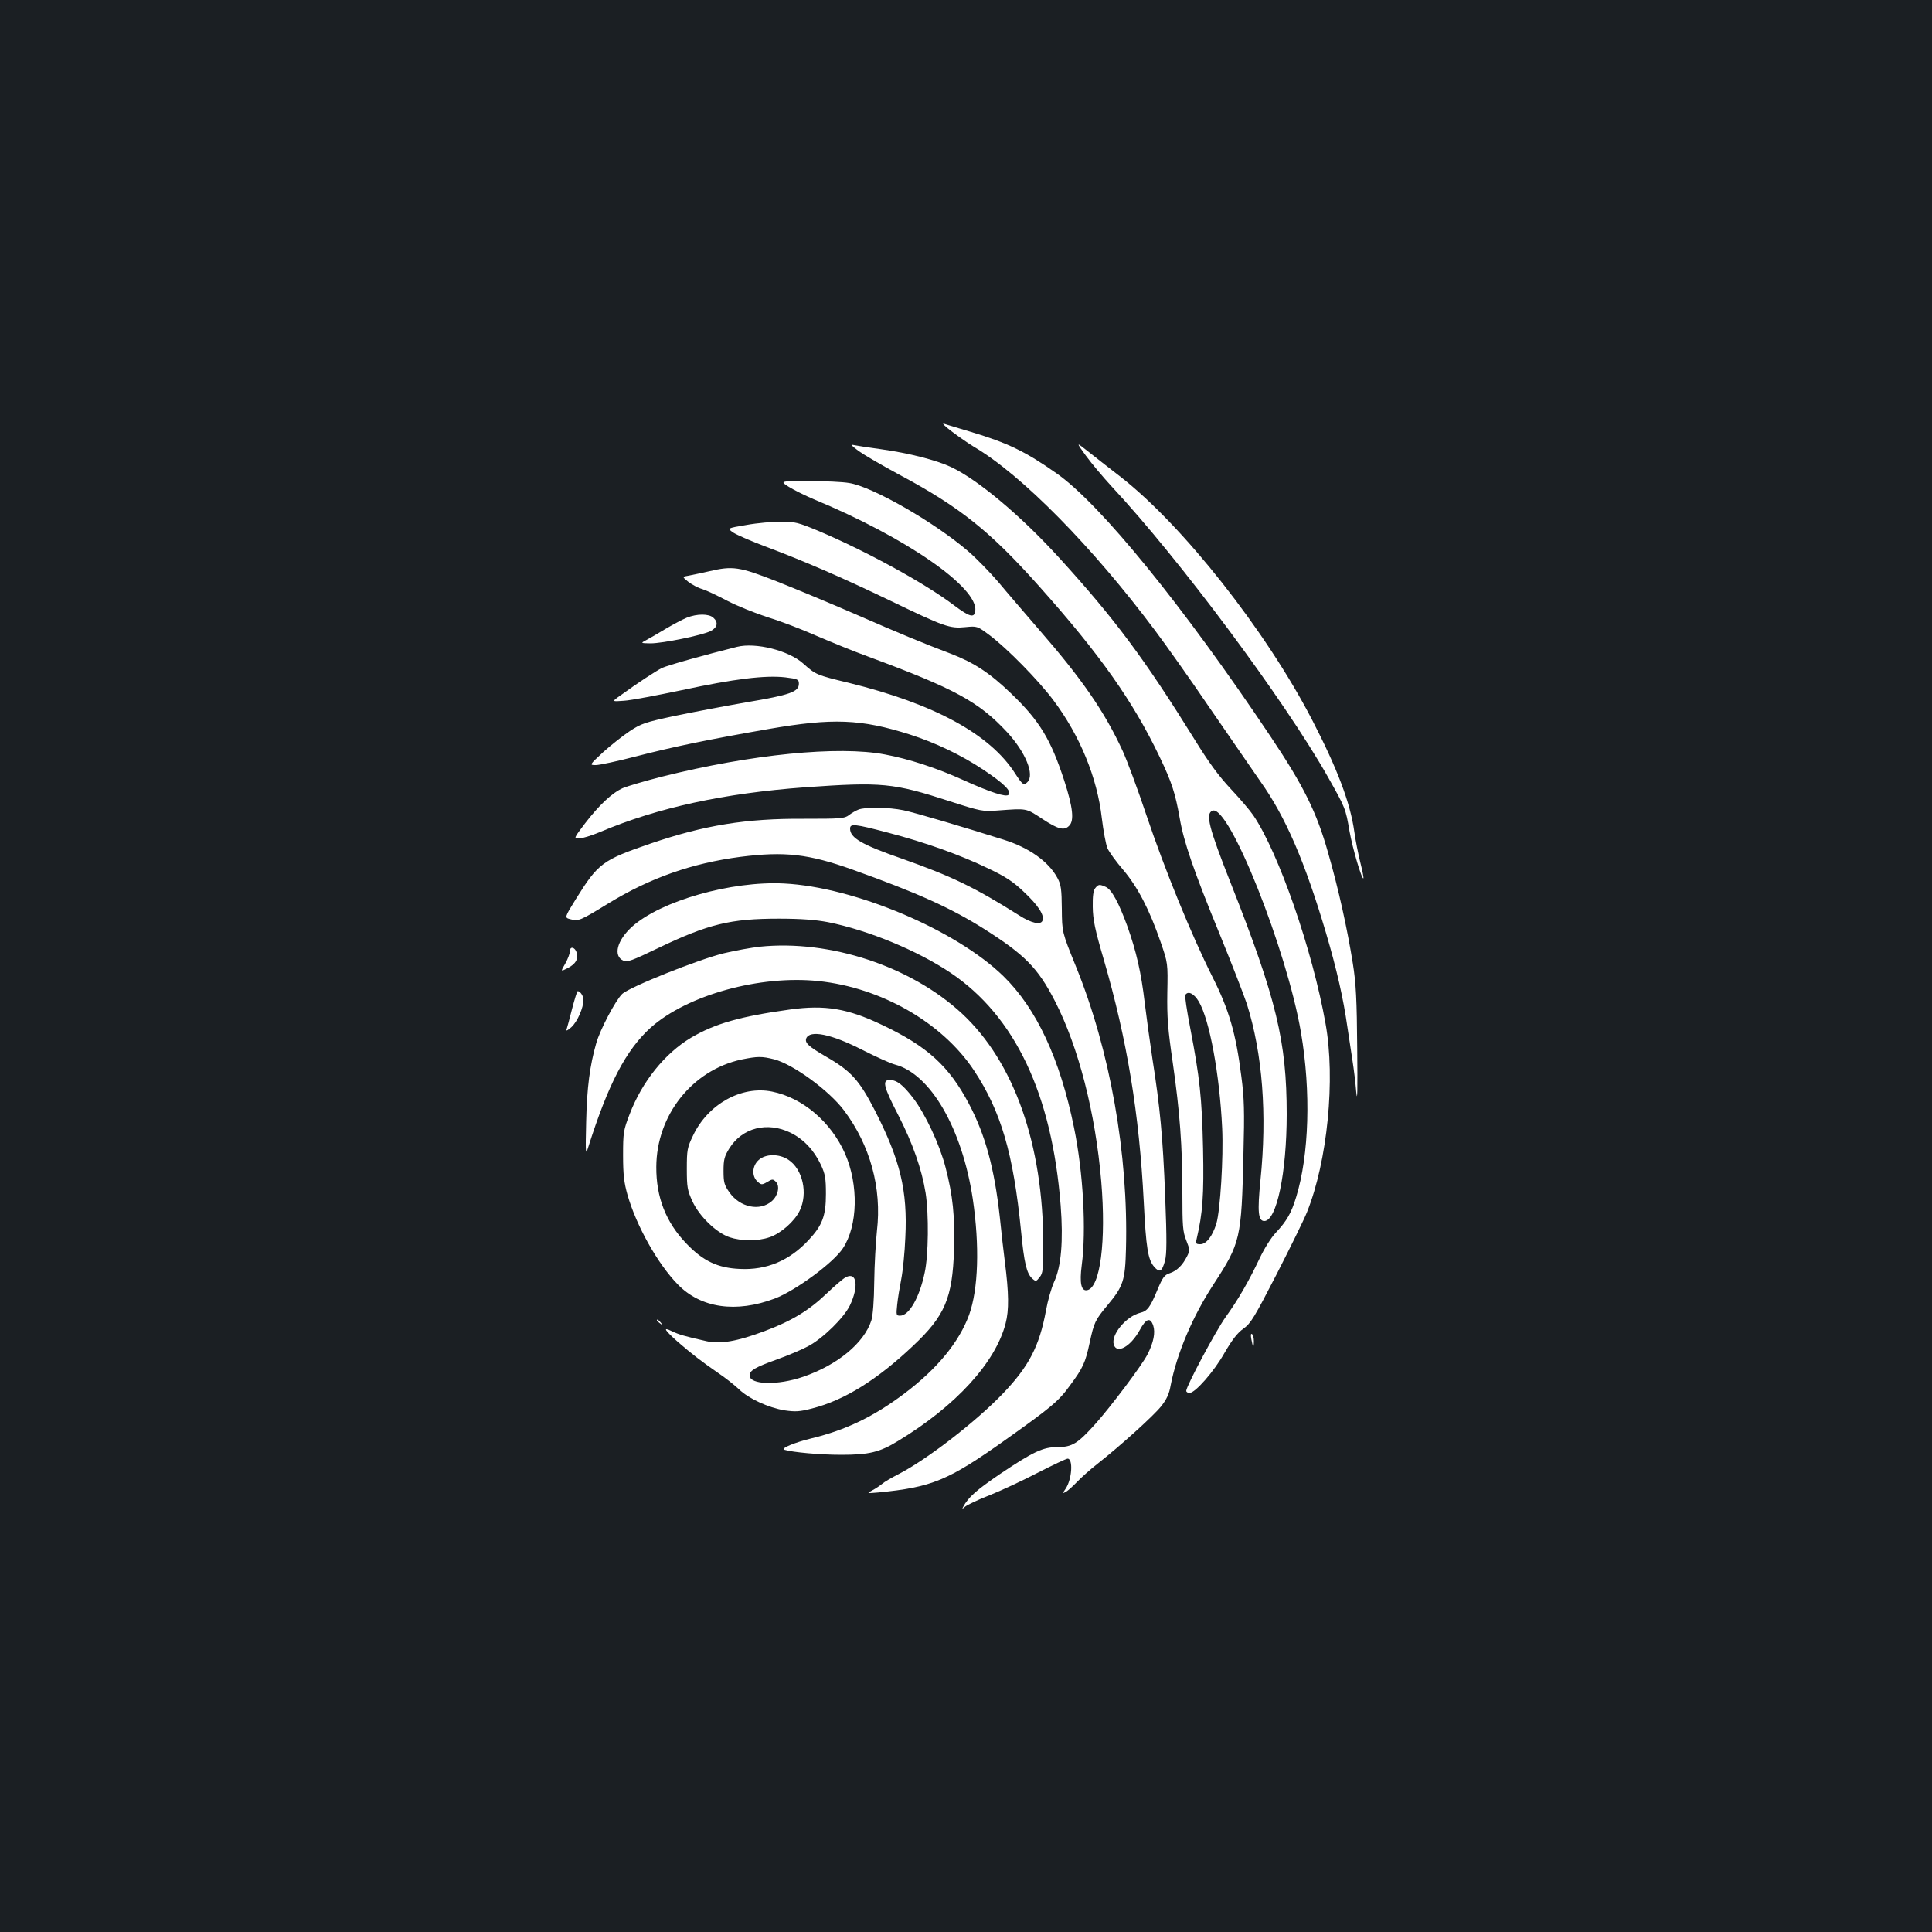 <?xml version="1.0" standalone="no"?>
<!DOCTYPE svg PUBLIC "-//W3C//DTD SVG 20010904//EN"
 "http://www.w3.org/TR/2001/REC-SVG-20010904/DTD/svg10.dtd">
<svg version="1.0" xmlns="http://www.w3.org/2000/svg"
 width="1000pt" height="1000pt" viewBox="0 0 1000 1000"
 preserveAspectRatio="xMidYMid meet">
<rect width="100%" height="100%" fill="#1b1f23"/>
<g transform="translate(0,1000) scale(0.1,-0.1)"
fill="#ffffff" stroke="none">
<path d="M4930 7764 c36 -27 85 -61 110 -76 246 -144 613 -516 939 -952 54
-72 182 -252 283 -401 102 -148 220 -319 262 -380 131 -184 231 -418 340 -786
55 -187 89 -336 110 -484 9 -60 21 -141 27 -178 6 -38 15 -110 19 -160 6 -61
7 13 5 223 -2 257 -6 339 -23 445 -28 175 -73 381 -128 572 -59 209 -126 345
-299 603 -451 674 -879 1200 -1105 1359 -162 114 -253 158 -446 216 -66 20
-128 38 -139 42 -11 3 9 -16 45 -43z"/>
<path d="M5620 7642 c29 -40 89 -111 134 -160 351 -376 895 -1107 1119 -1503
91 -161 92 -164 112 -281 16 -90 64 -253 72 -244 2 2 -5 39 -16 82 -11 44 -25
115 -31 159 -21 150 -88 327 -219 580 -239 461 -668 1005 -991 1257 -52 40
-126 98 -164 128 -68 54 -68 54 -16 -18z"/>
<path d="M4445 7665 c28 -20 121 -74 208 -121 315 -168 471 -293 726 -579 315
-353 486 -596 622 -880 65 -136 82 -190 105 -319 21 -123 71 -270 207 -601 63
-154 126 -317 141 -362 81 -258 105 -571 70 -913 -16 -161 -12 -210 20 -210
64 0 116 250 116 553 0 376 -53 596 -289 1194 -115 291 -133 362 -95 377 85
33 386 -723 458 -1149 52 -305 42 -633 -25 -851 -25 -82 -48 -123 -106 -185
-24 -25 -61 -85 -83 -132 -56 -118 -111 -214 -176 -304 -51 -71 -204 -358
-204 -382 0 -6 8 -11 17 -11 29 0 127 111 182 209 39 67 66 102 97 124 38 27
56 57 172 282 71 139 142 283 157 321 106 264 148 689 96 976 -67 378 -243
885 -374 1078 -17 25 -69 86 -116 136 -62 66 -115 138 -190 260 -256 412 -411
621 -697 935 -198 218 -421 405 -560 471 -76 36 -220 73 -365 93 -61 8 -123
18 -138 21 -20 5 -15 -2 24 -31z"/>
<path d="M4083 7480 c26 -16 84 -45 129 -64 478 -198 853 -458 836 -579 -5
-37 -30 -30 -110 30 -153 116 -460 283 -704 386 -101 42 -119 47 -190 47 -44
0 -125 -7 -180 -17 -101 -17 -101 -17 -68 -40 19 -12 96 -46 172 -74 196 -74
384 -155 642 -279 278 -134 306 -144 386 -136 61 6 62 6 125 -41 91 -68 253
-233 331 -337 138 -184 227 -401 251 -611 8 -66 21 -136 29 -155 8 -19 45 -70
82 -113 75 -89 135 -204 193 -372 38 -110 38 -110 35 -264 -2 -127 3 -188 28
-360 37 -258 50 -433 50 -678 0 -169 2 -198 20 -243 19 -48 19 -53 4 -83 -24
-47 -53 -75 -89 -87 -28 -9 -37 -21 -65 -88 -37 -89 -51 -108 -88 -117 -73
-18 -153 -114 -137 -165 16 -50 87 -10 134 75 33 61 55 68 70 24 12 -36 2 -88
-30 -150 -27 -54 -191 -272 -271 -361 -90 -100 -119 -118 -194 -118 -76 0
-126 -24 -299 -140 -120 -82 -163 -119 -190 -170 -6 -11 -4 -11 11 2 11 9 67
36 124 58 58 23 170 75 249 116 80 41 150 74 157 74 29 0 23 -105 -10 -155
-17 -25 -17 -26 1 -17 10 6 36 29 58 52 22 23 69 65 105 93 121 95 291 249
330 298 28 35 42 65 49 107 32 165 113 357 222 524 140 215 145 235 155 673 6
225 4 292 -11 405 -28 221 -63 343 -150 515 -107 213 -245 550 -341 835 -45
135 -101 285 -123 333 -94 204 -211 373 -433 628 -73 85 -169 196 -212 248
-44 51 -113 122 -155 158 -174 150 -497 335 -616 353 -33 6 -127 10 -209 10
-150 0 -150 0 -103 -30z m2122 -2664 c56 -95 108 -379 121 -656 7 -153 -10
-425 -30 -493 -20 -65 -52 -107 -83 -107 -23 0 -25 3 -19 28 31 133 38 225 33
467 -6 264 -17 367 -67 627 -17 87 -28 163 -25 168 14 23 45 8 70 -34z"/>
<path d="M3670 7043 c-36 -8 -82 -18 -103 -22 -37 -6 -37 -6 -5 -32 18 -14 51
-32 73 -38 22 -7 81 -35 130 -61 50 -26 144 -64 209 -85 66 -20 178 -63 250
-95 72 -31 194 -81 271 -109 448 -166 571 -233 718 -391 95 -103 143 -220 105
-258 -19 -19 -25 -15 -64 45 -130 203 -418 360 -862 469 -166 40 -170 42 -235
100 -75 67 -245 110 -342 86 -161 -40 -365 -97 -390 -110 -31 -16 -125 -77
-210 -139 -50 -35 -50 -35 15 -30 36 2 171 28 300 55 269 58 431 78 535 66 65
-8 70 -11 70 -33 0 -42 -46 -58 -271 -96 -115 -20 -283 -52 -374 -71 -149 -32
-171 -39 -230 -78 -36 -24 -98 -73 -138 -109 -72 -67 -72 -67 -38 -67 19 0
112 20 208 45 194 50 372 87 688 142 330 57 475 52 730 -29 131 -42 266 -106
381 -183 105 -70 147 -111 129 -129 -13 -13 -92 12 -233 76 -139 63 -283 110
-407 133 -240 46 -692 1 -1154 -115 -87 -22 -178 -49 -202 -59 -56 -25 -123
-88 -196 -183 -59 -78 -59 -78 -31 -78 16 0 65 15 110 34 298 126 640 200
1060 231 397 28 455 23 748 -72 164 -53 173 -54 250 -48 151 11 144 13 229
-43 82 -54 114 -63 140 -36 27 26 19 96 -25 232 -70 215 -128 311 -275 452
-111 107 -192 160 -314 207 -150 57 -249 98 -495 205 -126 55 -309 131 -405
169 -194 76 -227 81 -350 52z"/>
<path d="M3555 6803 c-22 -9 -71 -35 -110 -58 -38 -23 -83 -49 -100 -58 -30
-16 -30 -16 22 -17 64 0 268 42 312 64 35 19 40 45 13 69 -23 21 -84 21 -137
0z"/>
<path d="M4442 5809 c-13 -5 -35 -18 -48 -28 -23 -18 -42 -19 -232 -19 -301 2
-515 -33 -794 -128 -250 -86 -271 -101 -387 -287 -60 -97 -60 -97 -28 -105 42
-11 49 -8 196 82 216 132 432 208 684 241 229 29 352 15 579 -66 338 -121 508
-198 680 -306 213 -135 280 -203 368 -374 122 -237 210 -579 240 -934 26 -309
-5 -550 -73 -563 -31 -6 -40 37 -28 129 24 181 8 479 -40 713 -72 354 -194
616 -365 783 -246 240 -772 462 -1136 480 -273 14 -638 -90 -787 -224 -78 -71
-98 -151 -45 -175 20 -10 46 0 181 65 259 124 374 152 623 152 118 0 191 -6
255 -18 210 -42 463 -147 635 -262 334 -225 525 -628 570 -1205 14 -182 3
-316 -34 -395 -14 -31 -33 -97 -42 -148 -34 -185 -89 -290 -223 -430 -142
-148 -397 -344 -542 -418 -35 -18 -73 -40 -84 -50 -11 -9 -33 -24 -50 -33 -30
-16 -30 -16 30 -11 279 27 363 62 660 273 238 169 275 200 334 282 66 89 79
117 101 220 23 106 28 117 93 195 81 97 91 128 95 290 13 489 -82 1028 -260
1465 -71 175 -71 175 -72 295 -1 103 -4 126 -23 161 -45 84 -147 157 -279 198
-212 67 -456 139 -517 152 -76 16 -200 18 -235 3z m155 -119 c192 -50 376
-116 520 -186 87 -41 129 -69 181 -119 75 -70 109 -122 98 -150 -9 -24 -57
-14 -121 27 -230 145 -348 202 -605 293 -210 73 -270 108 -270 156 0 27 23 25
197 -21z"/>
<path d="M5669 5403 c-10 -11 -14 -42 -13 -97 1 -67 11 -116 58 -276 119 -409
183 -795 206 -1250 12 -241 22 -300 54 -337 28 -32 40 -26 56 31 9 35 10 105
1 333 -12 309 -27 464 -66 712 -13 86 -31 217 -40 291 -18 154 -43 265 -91
399 -44 120 -80 186 -110 200 -33 15 -39 14 -55 -6z"/>
<path d="M3934 5100 c-45 -5 -129 -20 -187 -34 -129 -31 -490 -175 -527 -211
-34 -33 -114 -184 -134 -255 -33 -115 -48 -229 -52 -405 -4 -166 -3 -177 10
-135 104 329 196 506 325 622 189 168 564 272 868 240 325 -34 641 -216 804
-462 140 -212 204 -429 244 -833 16 -165 29 -218 57 -244 19 -17 21 -17 39 6
17 20 19 41 19 168 0 518 -151 947 -422 1198 -264 244 -683 382 -1044 345z"/>
<path d="M2950 5077 c0 -12 -11 -41 -24 -64 -25 -43 -25 -43 14 -23 40 21 55
47 45 79 -9 29 -35 35 -35 8z"/>
<path d="M2961 4778 c-13 -51 -26 -100 -29 -108 -3 -8 9 -2 26 14 31 29 62
100 62 141 0 20 -17 45 -30 45 -3 0 -16 -42 -29 -92z"/>
<path d="M4090 4775 c-260 -36 -389 -73 -513 -146 -136 -81 -254 -228 -318
-396 -32 -83 -34 -95 -34 -213 0 -100 5 -141 23 -205 46 -160 156 -357 261
-464 119 -122 301 -148 502 -72 107 41 303 185 352 260 77 117 82 327 11 490
-73 164 -219 289 -378 321 -158 32 -332 -65 -409 -228 -30 -62 -32 -75 -32
-172 0 -95 3 -111 29 -168 36 -78 123 -162 192 -186 60 -20 147 -21 207 0 59
20 129 82 156 137 44 90 16 215 -58 264 -48 32 -119 32 -155 -2 -33 -30 -36
-83 -5 -111 19 -17 22 -18 50 -2 26 16 30 16 45 1 22 -22 11 -72 -21 -100 -62
-54 -165 -33 -220 46 -26 37 -30 51 -30 110 0 58 4 75 30 117 67 107 196 140
317 81 67 -33 121 -90 157 -166 22 -48 26 -69 26 -151 0 -114 -19 -163 -90
-239 -99 -106 -217 -156 -356 -149 -114 5 -190 41 -276 131 -106 110 -157 240
-156 397 1 268 186 501 441 556 84 17 105 17 169 1 99 -26 285 -162 362 -265
135 -180 196 -401 170 -623 -6 -57 -13 -176 -14 -264 -1 -99 -7 -175 -15 -200
-38 -117 -175 -230 -352 -291 -133 -46 -278 -42 -278 7 0 25 28 42 143 83 55
20 127 50 160 68 76 40 185 147 216 211 47 98 36 176 -21 146 -13 -6 -57 -44
-99 -84 -93 -89 -181 -142 -322 -195 -141 -53 -229 -68 -300 -52 -111 25 -143
34 -180 52 -49 24 -38 6 33 -57 73 -63 120 -99 205 -158 39 -26 88 -65 110
-86 51 -49 152 -95 236 -109 56 -8 78 -7 143 10 165 42 335 147 522 324 165
155 204 247 212 497 5 174 -6 281 -44 427 -30 117 -104 275 -167 358 -53 69
-85 94 -122 94 -40 0 -32 -34 44 -181 75 -146 122 -280 142 -404 17 -110 15
-323 -5 -413 -27 -129 -81 -222 -127 -222 -20 0 -21 3 -15 58 3 31 13 91 21
132 8 41 18 138 21 215 12 242 -26 400 -158 658 -81 157 -123 204 -256 280
-86 50 -107 69 -99 92 18 46 130 23 292 -60 69 -35 144 -69 167 -75 184 -48
348 -331 403 -695 36 -244 29 -467 -19 -601 -52 -141 -165 -279 -335 -407
-158 -119 -303 -189 -481 -232 -90 -22 -161 -52 -140 -59 42 -13 185 -26 294
-26 144 0 199 13 295 72 299 181 504 406 556 608 18 69 17 156 -4 320 -6 47
-18 150 -26 230 -28 253 -75 426 -160 587 -103 195 -215 297 -449 408 -178 85
-295 105 -476 80z"/>
<path d="M3400 3166 c0 -2 8 -10 18 -17 15 -13 16 -12 3 4 -13 16 -21 21 -21
13z"/>
<path d="M6477 3068 c8 -44 13 -48 13 -10 0 17 -4 34 -10 37 -6 4 -7 -6 -3
-27z"/>
</g>
</svg>
